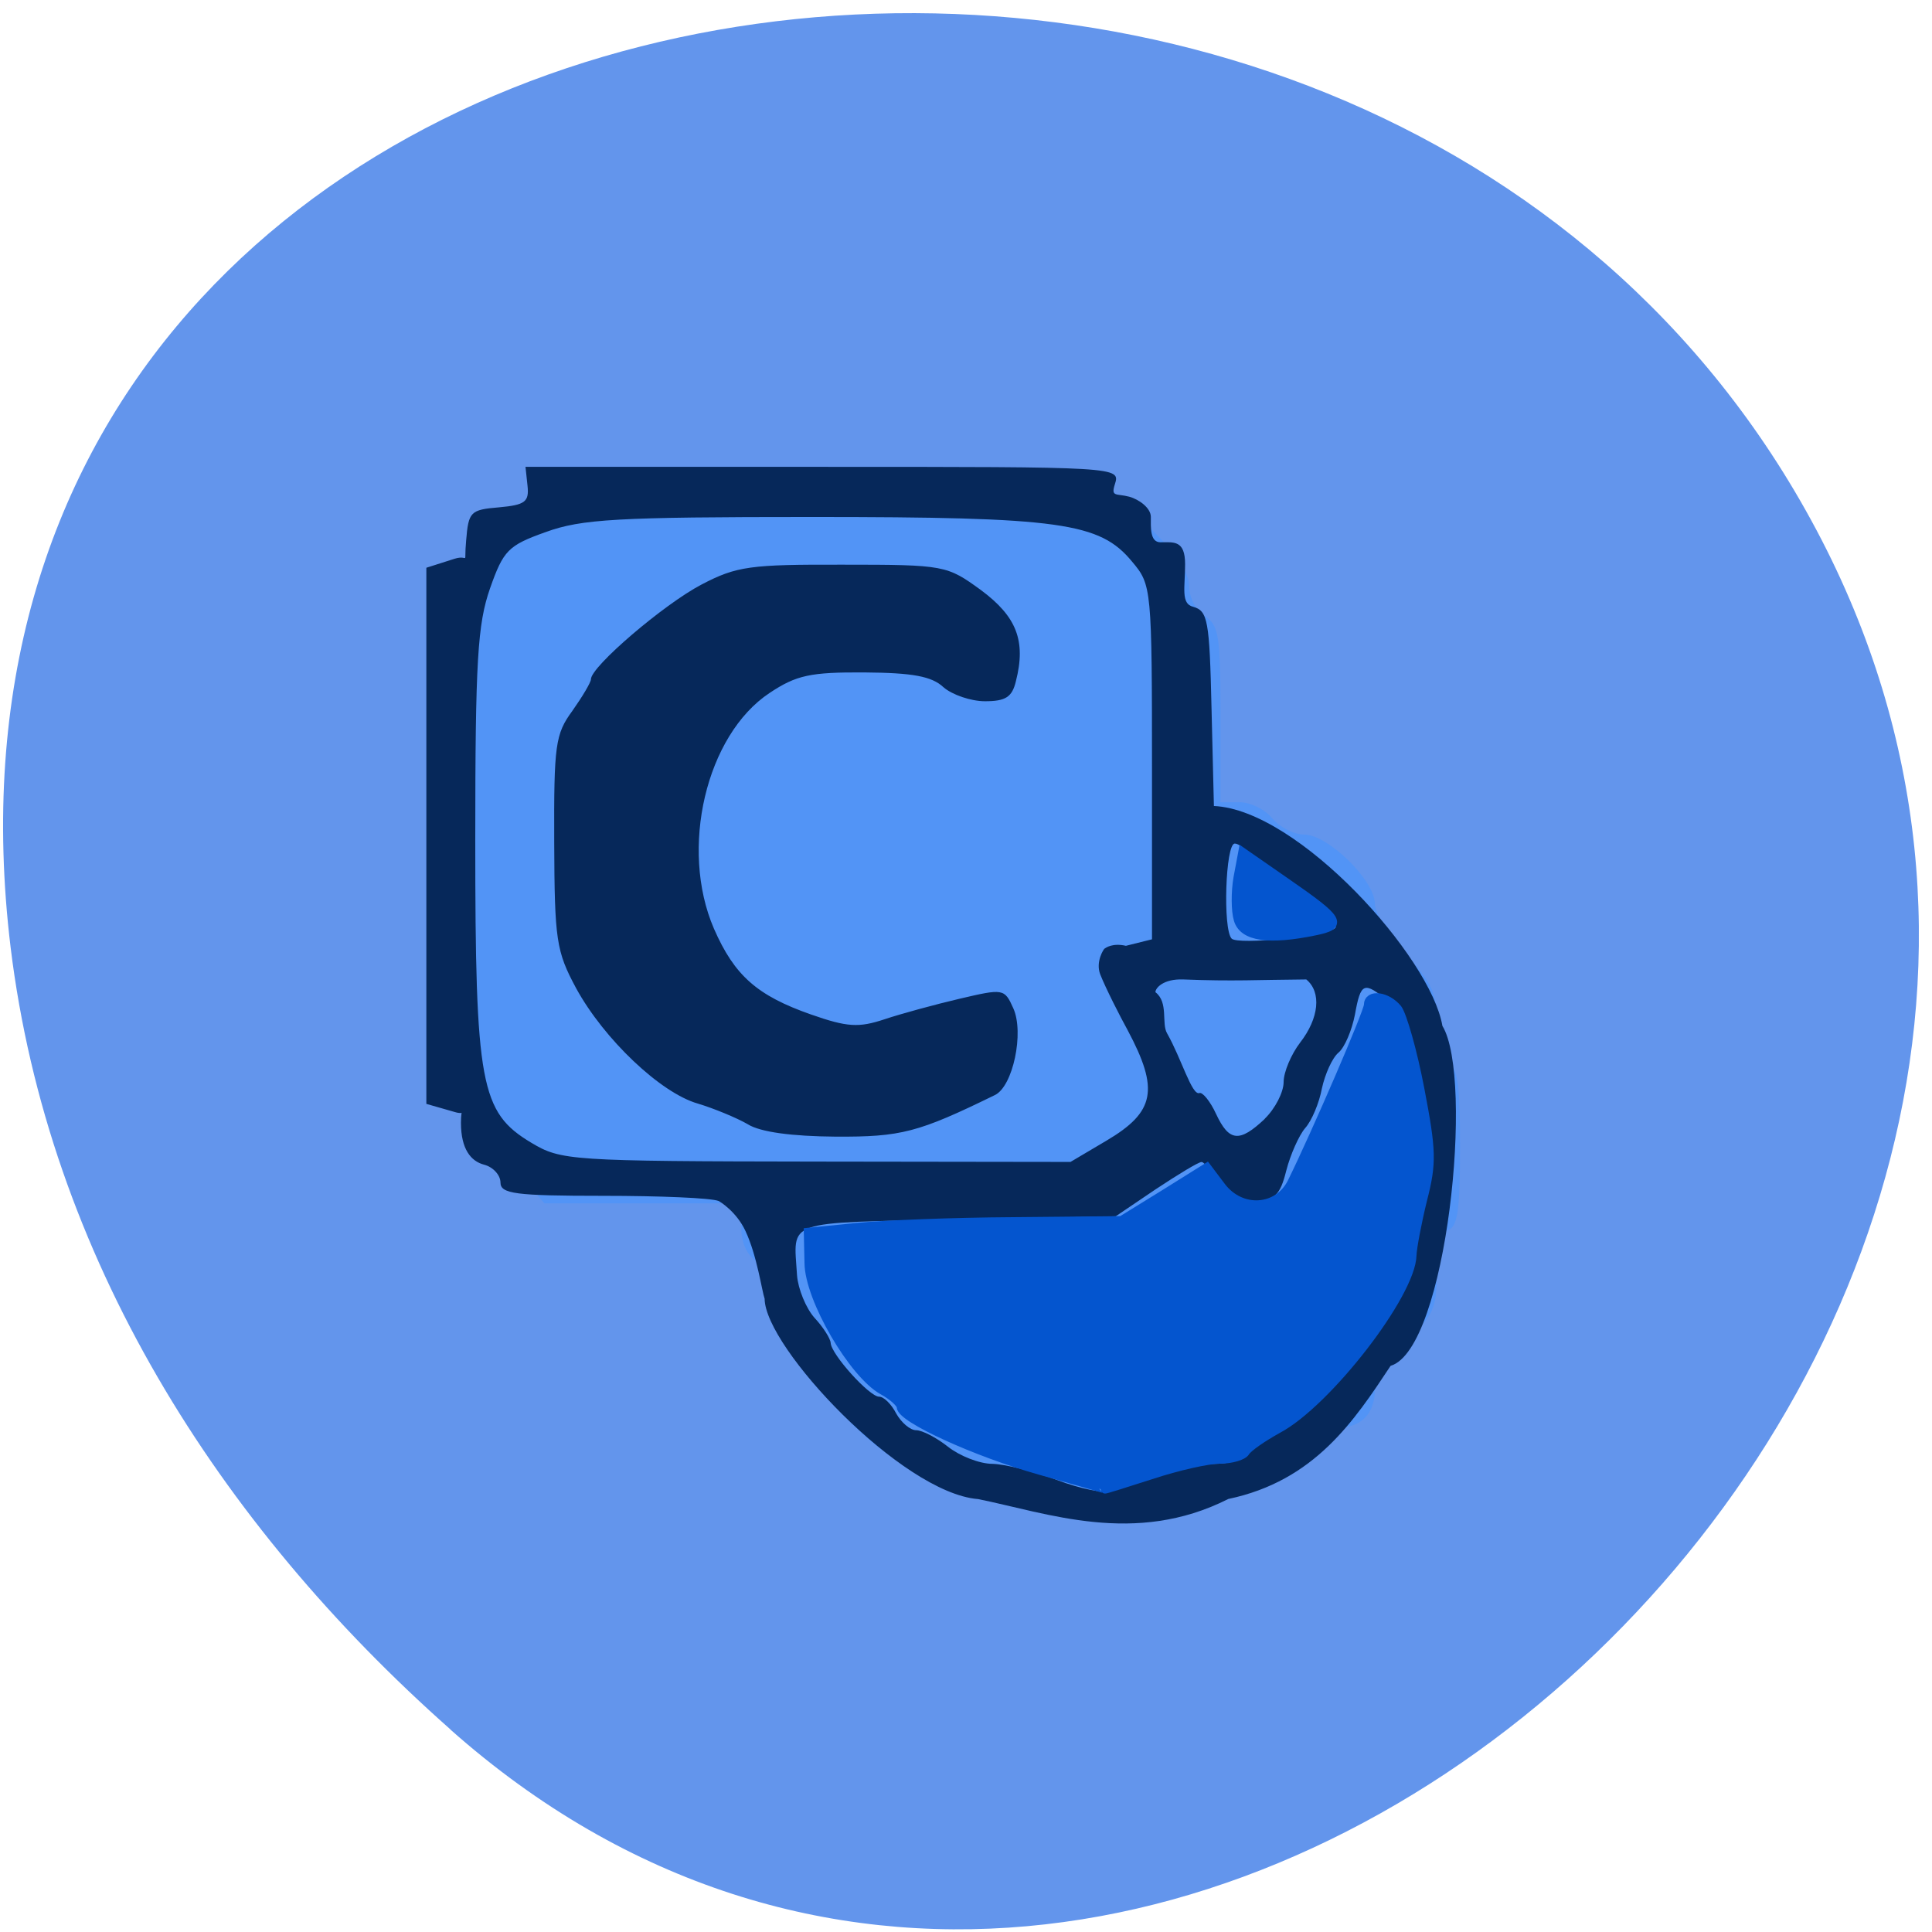 <svg xmlns="http://www.w3.org/2000/svg" viewBox="0 0 22 22"><path d="m 5.129 19.695 c 8.117 7.199 20.605 -4.156 15.555 -13.66 c -5.105 -9.609 -21.996 -7.05 -20.563 4.754 c 0.43 3.512 2.359 6.559 5.01 8.906" fill="#6395ec"/><path d="m 11.664 17.13 c -0.035 -0.094 -0.176 -0.137 -0.449 -0.137 c -0.293 0 -0.441 -0.051 -0.551 -0.184 c -0.082 -0.102 -0.25 -0.184 -0.371 -0.184 c -0.277 0 -1.148 -0.93 -1.148 -1.219 c 0 -0.109 -0.078 -0.25 -0.176 -0.313 c -0.105 -0.066 -0.176 -0.211 -0.176 -0.363 c 0 -0.152 -0.07 -0.297 -0.176 -0.367 c -0.113 -0.07 -0.176 -0.211 -0.176 -0.387 v -0.273 h -2.242 l -0.285 -0.336 c -0.16 -0.184 -0.289 -0.43 -0.289 -0.551 c 0 -0.117 -0.059 -0.238 -0.133 -0.266 c -0.199 -0.078 -0.199 -5.828 0 -5.906 c 0.074 -0.031 0.133 -0.168 0.133 -0.313 c 0 -0.328 0.145 -0.477 0.461 -0.477 c 0.141 0 0.27 -0.059 0.297 -0.137 c 0.047 -0.117 0.48 -0.137 3.164 -0.137 h 3.113 l 0.441 0.438 c 0.301 0.293 0.441 0.512 0.441 0.66 c 0 0.129 0.078 0.277 0.18 0.34 c 0.156 0.102 0.176 0.215 0.176 1.117 v 1 h 0.219 c 0.121 0 0.289 0.082 0.371 0.184 c 0.082 0.098 0.246 0.184 0.363 0.184 c 0.27 0 0.805 0.523 0.805 0.789 c 0 0.109 0.16 0.367 0.352 0.578 c 0.305 0.328 0.352 0.438 0.352 0.785 c 0 0.277 0.043 0.426 0.133 0.461 c 0.105 0.039 0.133 0.234 0.133 0.945 c 0 0.711 -0.027 0.902 -0.133 0.945 c -0.09 0.035 -0.133 0.188 -0.133 0.492 c 0 0.398 -0.031 0.473 -0.352 0.777 c -0.215 0.207 -0.352 0.418 -0.352 0.547 c 0 0.273 -0.156 0.434 -0.414 0.434 c -0.129 0 -0.332 0.141 -0.531 0.363 c -0.293 0.328 -0.363 0.367 -0.746 0.367 c -0.297 0 -0.441 0.039 -0.477 0.137 c -0.039 0.109 -0.227 0.137 -0.91 0.137 c -0.688 0 -0.875 -0.027 -0.914 -0.137" fill="#5294f6"/><path d="m 11.133 17.07 c -0.867 -0.074 -2.422 -1.727 -2.426 -2.281 c -0.031 -0.086 -0.086 -0.492 -0.219 -0.773 c -0.102 -0.219 -0.293 -0.336 -0.305 -0.34 c -0.082 -0.035 -0.676 -0.059 -1.316 -0.059 c -1 0 -1.168 -0.023 -1.168 -0.152 c 0 -0.082 -0.082 -0.176 -0.188 -0.203 c -0.148 -0.039 -0.262 -0.176 -0.262 -0.477 c 0 -0.359 0.152 -0.055 -0.066 -0.121 l -0.328 -0.094 v -6.105 l 0.32 -0.102 c 0.172 -0.055 0.105 0.098 0.133 -0.207 c 0.027 -0.328 0.047 -0.352 0.375 -0.379 c 0.297 -0.027 0.344 -0.063 0.324 -0.246 l -0.023 -0.215 h 3.387 c 3.383 0 3.387 0 3.324 0.199 c -0.047 0.148 0.016 0.102 0.164 0.141 c 0.113 0.031 0.246 0.129 0.246 0.23 c 0 0.117 -0.012 0.289 0.109 0.289 c 0.152 0 0.281 -0.027 0.281 0.25 c 0 0.262 -0.051 0.449 0.09 0.484 c 0.168 0.047 0.188 0.148 0.211 1.16 l 0.027 1.109 c 0.961 0.043 2.469 1.719 2.602 2.504 c 0.363 0.594 0.051 3.68 -0.59 3.871 c -0.414 0.625 -0.863 1.309 -1.848 1.516 c -1.066 0.539 -2.059 0.16 -2.855 0 m 1.988 -0.266 c 0.18 -0.07 0.488 -0.129 0.684 -0.133 c 0.215 0 0.375 -0.055 0.406 -0.137 c 0.027 -0.074 0.172 -0.188 0.324 -0.25 c 0.152 -0.063 0.277 -0.152 0.277 -0.195 c 0 -0.039 0.074 -0.102 0.172 -0.133 c 0.156 -0.051 0.672 -0.742 0.672 -0.902 c 0 -0.039 0.086 -0.152 0.188 -0.246 c 0.117 -0.105 0.188 -0.293 0.188 -0.488 c 0 -0.172 0.066 -0.516 0.148 -0.762 c 0.117 -0.344 0.125 -0.5 0.047 -0.676 c -0.055 -0.125 -0.125 -0.473 -0.16 -0.773 c -0.043 -0.391 -0.113 -0.59 -0.258 -0.707 c -0.277 -0.23 -0.313 -0.215 -0.379 0.152 c -0.035 0.18 -0.117 0.375 -0.188 0.434 c -0.07 0.059 -0.152 0.242 -0.188 0.406 c -0.031 0.168 -0.117 0.371 -0.191 0.453 c -0.07 0.082 -0.168 0.301 -0.215 0.484 c -0.07 0.281 -0.129 0.336 -0.383 0.363 c -0.242 0.023 -0.32 -0.016 -0.41 -0.215 c -0.059 -0.137 -0.137 -0.246 -0.172 -0.246 c -0.035 0 -0.266 0.141 -0.52 0.309 l -0.457 0.309 l -1.813 0.035 c -1.984 0.043 -1.855 -0.004 -1.816 0.637 c 0.012 0.156 0.102 0.375 0.199 0.484 c 0.098 0.105 0.18 0.234 0.184 0.285 c 0.004 0.129 0.441 0.613 0.551 0.613 c 0.055 0 0.141 0.086 0.195 0.191 c 0.059 0.105 0.16 0.191 0.227 0.191 c 0.07 0 0.234 0.086 0.363 0.188 c 0.133 0.105 0.359 0.195 0.508 0.195 c 0.145 0.004 0.477 0.086 0.734 0.184 c 0.258 0.098 0.535 0.156 0.613 0.125 c 0.074 -0.027 0.285 -0.109 0.469 -0.176 m -0.52 -3.813 c 0.555 -0.328 0.602 -0.582 0.242 -1.258 c -0.086 -0.156 -0.25 -0.477 -0.313 -0.637 c -0.055 -0.145 0.043 -0.293 0.051 -0.293 c 0.012 -0.008 0.09 -0.066 0.242 -0.031 l 0.297 -0.074 v -1.891 c 0 -2.117 -0.004 -2.145 -0.227 -2.41 c -0.367 -0.445 -0.813 -0.508 -3.648 -0.508 c -2.215 0 -2.621 0.023 -3.03 0.172 c -0.426 0.152 -0.48 0.207 -0.633 0.641 c -0.141 0.406 -0.168 0.813 -0.168 2.867 c 0 2.785 0.059 3.098 0.637 3.445 c 0.34 0.203 0.434 0.211 3.246 0.215 l 2.895 0.004 m -3.676 -0.43 c -0.129 -0.074 -0.387 -0.18 -0.566 -0.234 c -0.426 -0.121 -1.07 -0.734 -1.387 -1.313 c -0.227 -0.422 -0.246 -0.547 -0.25 -1.664 c -0.004 -1.109 0.012 -1.23 0.207 -1.496 c 0.113 -0.16 0.211 -0.324 0.211 -0.359 c 0 -0.145 0.832 -0.855 1.258 -1.078 c 0.402 -0.211 0.559 -0.23 1.617 -0.227 c 1.152 0 1.18 0.008 1.566 0.289 c 0.406 0.301 0.516 0.578 0.398 1.039 c -0.043 0.18 -0.117 0.227 -0.352 0.227 c -0.16 0 -0.375 -0.074 -0.473 -0.16 c -0.133 -0.125 -0.355 -0.164 -0.898 -0.168 c -0.617 -0.004 -0.777 0.031 -1.082 0.234 c -0.723 0.48 -1.027 1.773 -0.633 2.684 c 0.234 0.535 0.492 0.762 1.105 0.977 c 0.414 0.145 0.543 0.152 0.836 0.055 c 0.188 -0.063 0.574 -0.168 0.855 -0.234 c 0.5 -0.117 0.512 -0.117 0.613 0.109 c 0.125 0.277 -0.004 0.891 -0.211 0.988 c -0.871 0.426 -1.066 0.477 -1.813 0.473 c -0.496 -0.004 -0.855 -0.051 -1 -0.141 m 5.887 -0.063 c 0.117 -0.113 0.215 -0.301 0.215 -0.418 c 0 -0.113 0.086 -0.316 0.188 -0.449 c 0.215 -0.277 0.246 -0.574 0.07 -0.719 c -0.551 0.004 -0.832 0.023 -1.402 0 c -0.227 -0.008 -0.316 0.098 -0.316 0.145 c 0.152 0.117 0.066 0.355 0.133 0.469 c 0.164 0.289 0.281 0.707 0.367 0.68 c 0.035 -0.016 0.125 0.094 0.191 0.238 c 0.148 0.316 0.266 0.328 0.555 0.055 m 0.801 -2.172 c 0.082 -0.07 -0.656 -0.676 -0.828 -0.676 c -0.063 0 -0.137 -0.063 -0.164 -0.141 c -0.031 -0.078 -0.098 -0.145 -0.152 -0.145 c -0.105 0 -0.137 0.977 -0.035 1.082 c 0.074 0.074 1.082 -0.027 1.18 -0.121" fill="#06285a"/><g fill="#0455cf" fill-rule="evenodd" stroke="#0455cf" stroke-width="1.236" transform="matrix(0.078 0 0 0.081 0.894 0.393)"><path d="m 140.46 201.89 c -9.471 -2.556 -20.404 -7.378 -20.404 -8.97 c 0 -0.482 -1.209 -1.543 -2.67 -2.315 c -4.333 -2.315 -10.731 -12.876 -10.781 -17.892 l -0.101 -4.34 l 7.05 -0.675 c 3.879 -0.386 14.157 -0.772 22.872 -0.82 l 15.819 -0.145 l 6.247 -3.713 l 6.247 -3.762 l 2.116 2.701 c 2.872 3.665 8.262 3.328 10.278 -0.627 c 3.476 -6.8 11.134 -23.871 11.134 -24.884 c 0 -1.64 2.771 -1.302 4.333 0.53 c 0.705 0.916 2.217 5.98 3.275 11.333 c 1.713 8.632 1.763 10.32 0.403 15.432 c -0.806 3.135 -1.511 6.703 -1.562 7.861 c -0.101 5.449 -12.444 20.785 -19.648 24.45 c -2.166 1.157 -4.282 2.556 -4.685 3.183 c -0.353 0.579 -2.066 1.061 -3.778 1.061 c -1.663 0 -6.146 0.965 -9.925 2.17 c -3.778 1.157 -6.852 2.122 -6.852 2.025 c 0 -0.048 -4.232 -1.206 -9.371 -2.604"/><path d="m 169.28 124.44 c -0.403 -1.254 -0.403 -3.906 -0.05 -5.883 l 0.705 -3.617 l 6.348 4.244 c 7.96 5.305 8.413 6.03 4.232 6.848 c -6.751 1.35 -10.479 0.82 -11.235 -1.591"/></g></svg>